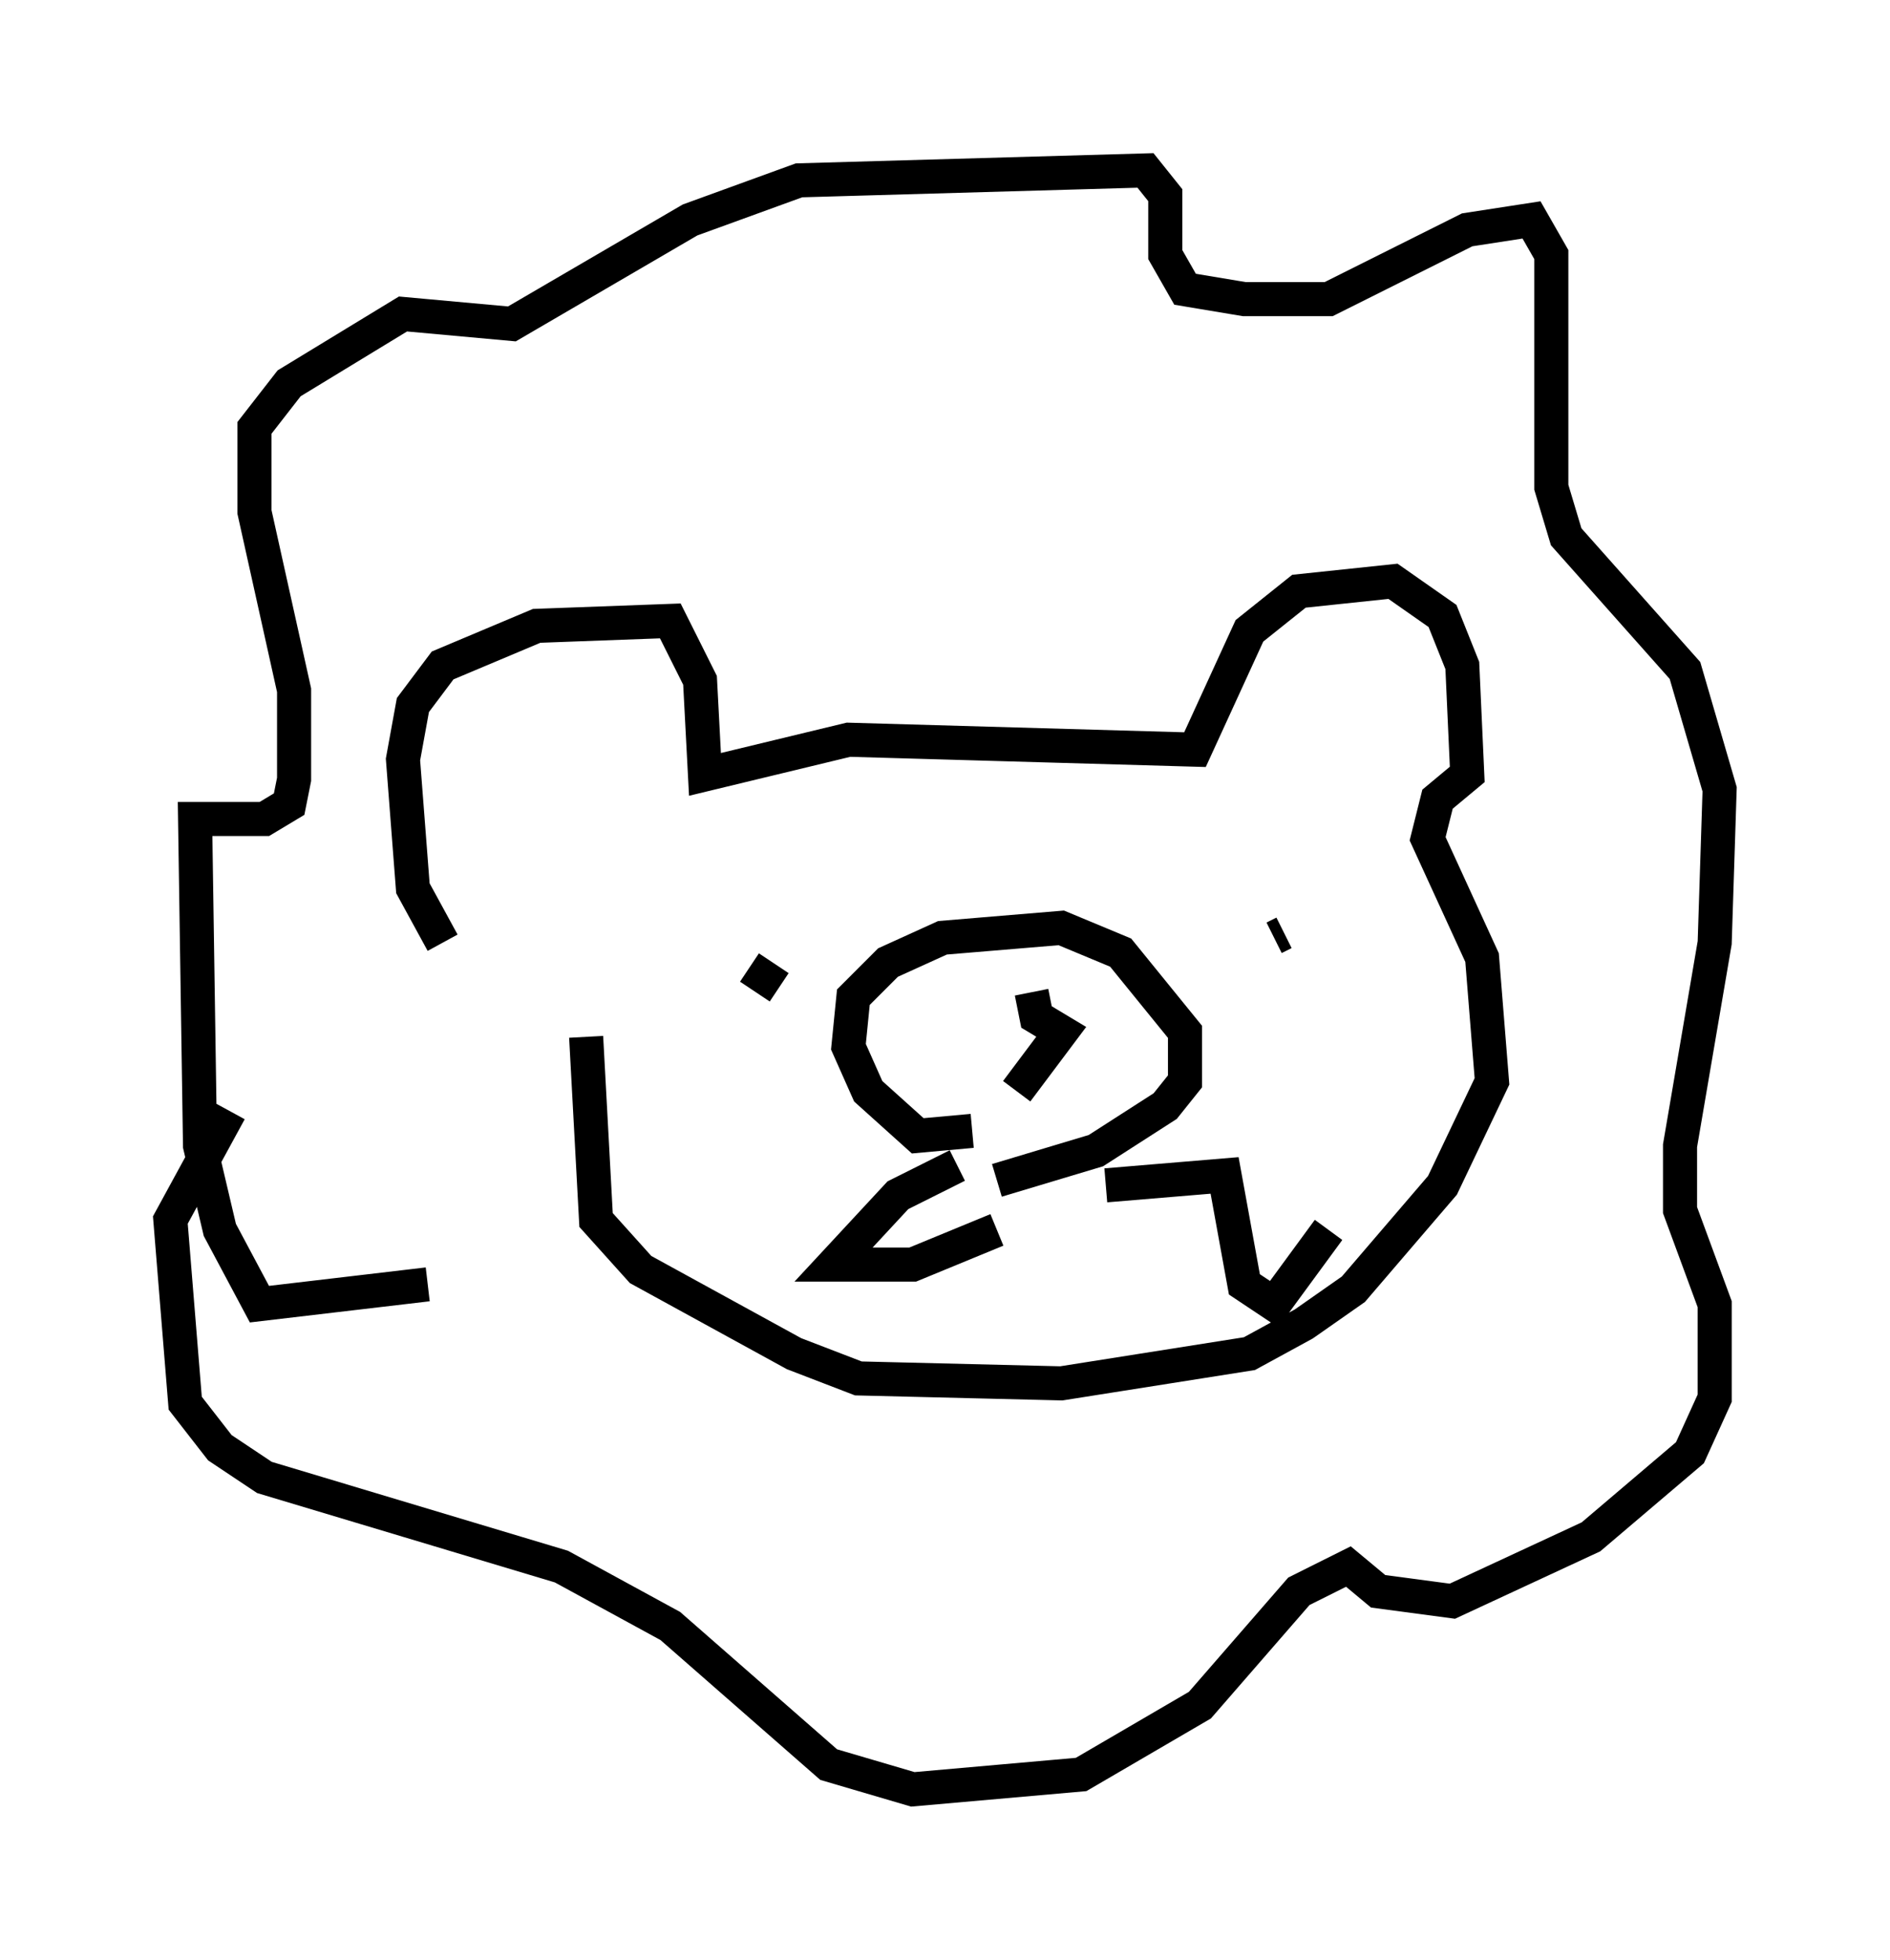 <?xml version="1.0" encoding="utf-8" ?>
<svg baseProfile="full" height="57.497" version="1.1" width="55.464" xmlns="http://www.w3.org/2000/svg" xmlns:ev="http://www.w3.org/2001/xml-events" xmlns:xlink="http://www.w3.org/1999/xlink"><defs /><rect fill="white" height="57.497" width="55.464" x="0" y="0" /><path d="M15.168, 29.983 m-2.179, -2.324 l-0.872, -1.598 -0.291, -3.777 l0.291, -1.598 0.872, -1.162 l2.76, -1.162 3.922, -0.145 l0.872, 1.743 0.145, 2.76 l4.212, -1.017 10.168, 0.291 l1.598, -3.486 1.453, -1.162 l2.76, -0.291 1.453, 1.017 l0.581, 1.453 0.145, 3.196 l-0.872, 0.726 -0.291, 1.162 l1.598, 3.486 0.291, 3.631 l-1.453, 3.05 -2.615, 3.05 l-1.453, 1.017 -1.598, 0.872 l-5.52, 0.872 -5.955, -0.145 l-1.888, -0.726 -4.503, -2.469 l-1.307, -1.453 -0.291, -5.374 m5.665, -1.453 l-0.872, -0.581 m15.687, -1.017 l-0.291, 0.145 m-8.86, 5.665 l-1.598, 0.145 -1.453, -1.307 l-0.581, -1.307 0.145, -1.453 l1.017, -1.017 1.598, -0.726 l3.486, -0.291 1.743, 0.726 l1.888, 2.324 0.0, 1.453 l-0.581, 0.726 -2.034, 1.307 l-2.905, 0.872 m1.017, -5.52 l0.145, 0.726 0.726, 0.436 l-1.307, 1.743 m-1.743, 2.179 l-1.743, 0.872 -1.888, 2.034 l2.324, 0.0 2.469, -1.017 m3.196, -1.307 l3.486, -0.291 0.581, 3.196 l0.872, 0.581 1.598, -2.179 m-26.436, 1.598 l-4.939, 0.581 -1.162, -2.179 l-0.581, -2.469 -0.145, -9.587 l2.034, 0.0 0.726, -0.436 l0.145, -0.726 0.0, -2.615 l-1.162, -5.229 0.0, -2.469 l1.017, -1.307 3.341, -2.034 l3.196, 0.291 5.229, -3.05 l3.196, -1.162 10.168, -0.291 l0.581, 0.726 0.0, 1.743 l0.581, 1.017 1.743, 0.291 l2.469, 0.0 4.067, -2.034 l1.888, -0.291 0.581, 1.017 l0.0, 6.827 0.436, 1.453 l3.486, 3.922 1.017, 3.486 l-0.145, 4.503 -1.017, 5.955 l0.0, 1.888 1.017, 2.76 l0.0, 2.76 -0.726, 1.598 l-2.905, 2.469 -4.067, 1.888 l-2.179, -0.291 -0.872, -0.726 l-1.453, 0.726 -2.905, 3.341 l-3.486, 2.034 -4.939, 0.436 l-2.469, -0.726 -4.648, -4.067 l-3.196, -1.743 -8.715, -2.615 l-1.307, -0.872 -1.017, -1.307 l-0.436, -5.374 1.743, -3.196 " fill="none" stroke="black" stroke-width="1" /></svg>